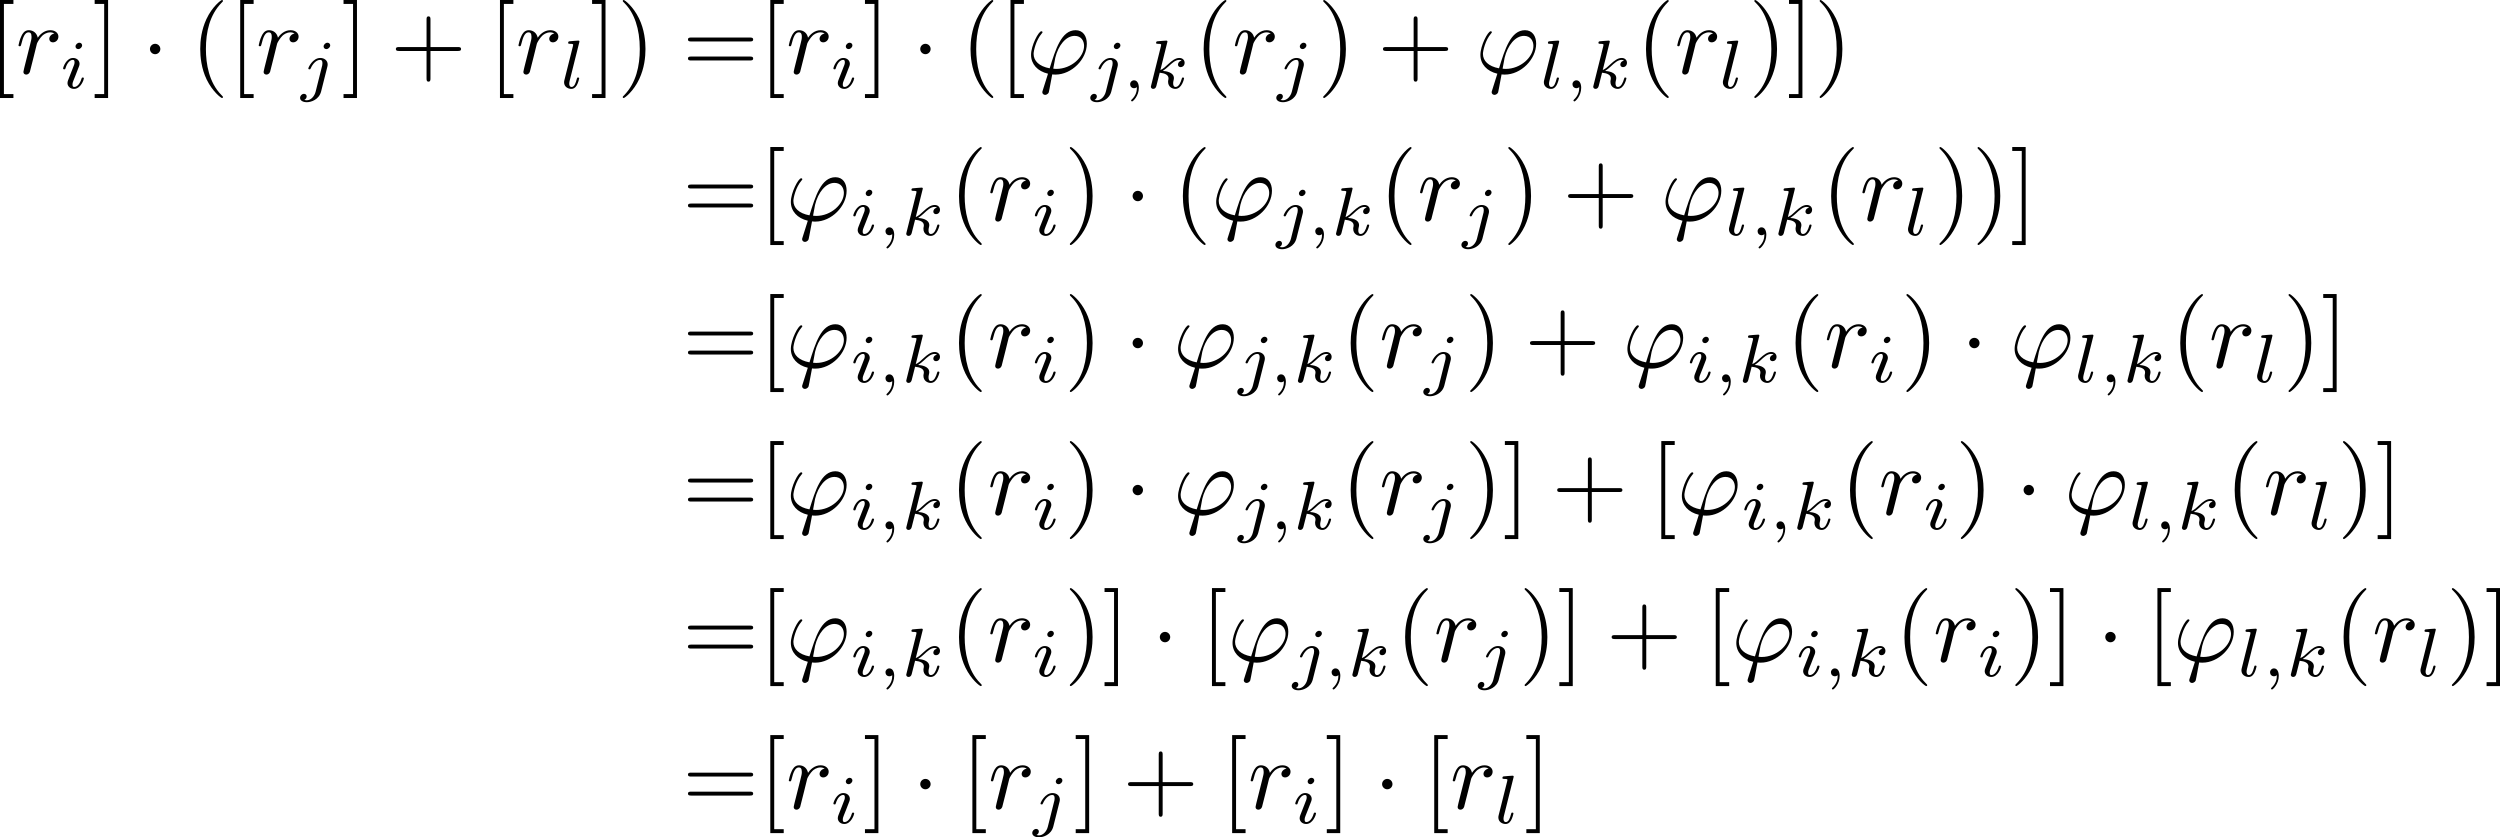 <?xml version='1.0' encoding='UTF-8'?>
<!-- This file was generated by dvisvgm 3.4.1 -->
<svg version='1.1' xmlns='http://www.w3.org/2000/svg' xmlns:xlink='http://www.w3.org/1999/xlink' width='381.175pt' height='127.663pt' viewBox='160.407 47.685 381.175 127.663'>
<defs>
<path id='g0-1' d='M1.913-2.491C1.913-2.78 1.674-3.019 1.385-3.019S.857-2.78 .857-2.491S1.096-1.963 1.385-1.963S1.913-2.202 1.913-2.491Z'/>
<path id='g2-59' d='M1.471-.112C1.471 .272 1.402 .718 .928 1.165C.9 1.193 .879 1.213 .879 1.248C.879 1.297 .934 1.346 .976 1.346C1.074 1.346 1.667 .788 1.667-.042C1.667-.474 1.499-.802 1.179-.802C.948-.802 .781-.621 .781-.404C.781-.181 .941 0 1.186 0C1.353 0 1.465-.112 1.471-.112Z'/>
<path id='g2-105' d='M2.26-4.359C2.26-4.47 2.176-4.624 1.981-4.624C1.792-4.624 1.59-4.442 1.59-4.24C1.59-4.122 1.681-3.975 1.869-3.975C2.071-3.975 2.26-4.17 2.26-4.359ZM.837-.816C.809-.725 .774-.642 .774-.523C.774-.195 1.053 .07 1.437 .07C2.134 .07 2.441-.893 2.441-.997C2.441-1.088 2.35-1.088 2.329-1.088C2.232-1.088 2.225-1.046 2.197-.969C2.036-.411 1.73-.126 1.458-.126C1.318-.126 1.283-.216 1.283-.37C1.283-.53 1.332-.663 1.395-.816C1.465-1.004 1.541-1.193 1.618-1.374C1.681-1.541 1.932-2.176 1.96-2.26C1.981-2.329 2.001-2.413 2.001-2.483C2.001-2.81 1.723-3.075 1.339-3.075C.649-3.075 .328-2.127 .328-2.008C.328-1.918 .425-1.918 .446-1.918C.544-1.918 .551-1.953 .572-2.029C.753-2.629 1.06-2.88 1.318-2.88C1.43-2.88 1.492-2.824 1.492-2.636C1.492-2.476 1.451-2.371 1.276-1.939L.837-.816Z'/>
<path id='g2-106' d='M3.062-4.359C3.062-4.477 2.971-4.624 2.783-4.624C2.58-4.624 2.392-4.428 2.392-4.24C2.392-4.129 2.476-3.975 2.671-3.975C2.859-3.975 3.062-4.156 3.062-4.359ZM1.583 .342C1.465 .823 1.095 1.227 .683 1.227C.593 1.227 .509 1.213 .432 1.186C.614 1.102 .669 .934 .669 .83C.669 .663 .537 .572 .398 .572C.181 .572 0 .76 0 .983C0 1.248 .272 1.423 .69 1.423S1.925 1.172 2.141 .321L2.769-2.176C2.79-2.253 2.803-2.315 2.803-2.42C2.803-2.803 2.476-3.075 2.057-3.075C1.283-3.075 .837-2.106 .837-2.008C.837-1.918 .934-1.918 .955-1.918C1.039-1.918 1.046-1.939 1.095-2.043C1.269-2.448 1.632-2.88 2.036-2.88C2.211-2.88 2.273-2.762 2.273-2.538C2.273-2.462 2.26-2.364 2.253-2.329L1.583 .342Z'/>
<path id='g2-107' d='M2.183-4.631C2.19-4.645 2.211-4.735 2.211-4.742C2.211-4.777 2.183-4.84 2.099-4.84C1.96-4.84 1.381-4.784 1.206-4.77C1.151-4.763 1.053-4.756 1.053-4.61C1.053-4.512 1.151-4.512 1.234-4.512C1.569-4.512 1.569-4.463 1.569-4.407C1.569-4.359 1.555-4.317 1.541-4.254L.558-.307C.523-.181 .523-.167 .523-.153C.523-.049 .607 .07 .76 .07C.948 .07 1.039-.07 1.081-.223C1.095-.251 1.395-1.478 1.423-1.576C1.918-1.527 2.315-1.367 2.315-1.004C2.315-.969 2.315-.934 2.301-.865C2.273-.76 2.273-.725 2.273-.649C2.273-.153 2.678 .07 3.013 .07C3.689 .07 3.898-.99 3.898-.997C3.898-1.088 3.808-1.088 3.787-1.088C3.689-1.088 3.682-1.053 3.647-.921C3.564-.621 3.375-.126 3.034-.126C2.845-.126 2.79-.3 2.79-.488C2.79-.607 2.79-.621 2.831-.802C2.838-.823 2.866-.941 2.866-1.018C2.866-1.639 2.029-1.736 1.736-1.757C1.939-1.883 2.197-2.113 2.315-2.218C2.671-2.552 3.02-2.88 3.41-2.88C3.494-2.88 3.585-2.859 3.64-2.79C3.34-2.741 3.278-2.504 3.278-2.399C3.278-2.246 3.396-2.141 3.557-2.141C3.745-2.141 3.954-2.294 3.954-2.587C3.954-2.817 3.787-3.075 3.417-3.075C3.02-3.075 2.657-2.79 2.301-2.462C2.008-2.183 1.778-1.967 1.492-1.848L2.183-4.631Z'/>
<path id='g2-108' d='M1.967-4.631C1.974-4.645 1.995-4.735 1.995-4.742C1.995-4.777 1.967-4.84 1.883-4.84C1.743-4.84 1.165-4.784 .99-4.77C.941-4.763 .844-4.756 .844-4.61C.844-4.512 .941-4.512 1.018-4.512C1.353-4.512 1.353-4.463 1.353-4.407C1.353-4.359 1.339-4.317 1.325-4.254L.46-.809C.439-.739 .432-.663 .432-.593C.432-.146 .83 .07 1.165 .07C1.332 .07 1.541 .014 1.723-.3C1.869-.558 1.967-.969 1.967-.997C1.967-1.088 1.876-1.088 1.855-1.088C1.757-1.088 1.743-1.046 1.716-.921C1.625-.572 1.492-.126 1.193-.126C1.004-.126 .955-.3 .955-.467C.955-.544 .976-.676 .997-.753L1.967-4.631Z'/>
<path id='g1-39' d='M1.694 1.694C1.654 1.823 1.644 1.843 1.644 1.893C1.644 2.112 1.833 2.172 1.933 2.172C1.983 2.172 2.202 2.142 2.301 1.913C2.331 1.833 2.381 1.504 2.65 .09C2.74 .1 2.809 .11 2.979 .11C4.633 .11 6.167-1.455 6.167-3.029C6.167-3.806 5.778-4.403 5.031-4.403C3.587-4.403 2.989-2.471 2.391-.528C1.315-.727 .757-1.285 .757-2.002C.757-2.281 .986-3.377 1.584-4.065C1.664-4.154 1.664-4.174 1.664-4.194C1.664-4.234 1.644-4.294 1.544-4.294C1.265-4.294 .498-2.849 .498-1.893C.498-.956 1.156-.229 2.222 .02L1.694 1.694ZM3.068-.468C2.989-.468 2.969-.468 2.889-.478C2.77-.478 2.76-.488 2.76-.518C2.76-.538 2.929-1.445 2.959-1.594C3.268-2.869 4.045-3.826 4.932-3.826C5.619-3.826 5.888-3.288 5.888-2.809C5.888-1.684 4.603-.468 3.068-.468Z'/>
<path id='g1-114' d='M.877-.588C.847-.438 .787-.209 .787-.159C.787 .02 .927 .11 1.076 .11C1.196 .11 1.375 .03 1.445-.169C1.465-.209 1.803-1.564 1.843-1.743C1.923-2.072 2.102-2.77 2.162-3.039C2.202-3.168 2.481-3.636 2.72-3.856C2.8-3.925 3.088-4.184 3.517-4.184C3.776-4.184 3.925-4.065 3.935-4.065C3.636-4.015 3.417-3.776 3.417-3.517C3.417-3.357 3.527-3.168 3.796-3.168S4.344-3.397 4.344-3.756C4.344-4.105 4.025-4.403 3.517-4.403C2.869-4.403 2.431-3.915 2.242-3.636C2.162-4.085 1.803-4.403 1.335-4.403C.877-4.403 .687-4.015 .598-3.836C.418-3.497 .289-2.899 .289-2.869C.289-2.77 .389-2.77 .408-2.77C.508-2.77 .518-2.78 .578-2.999C.747-3.706 .946-4.184 1.305-4.184C1.474-4.184 1.614-4.105 1.614-3.726C1.614-3.517 1.584-3.407 1.455-2.889L.877-.588Z'/>
<path id='g3-40' d='M3.298 2.391C3.298 2.361 3.298 2.341 3.128 2.172C1.883 .917 1.564-.966 1.564-2.491C1.564-4.224 1.943-5.958 3.168-7.203C3.298-7.323 3.298-7.342 3.298-7.372C3.298-7.442 3.258-7.472 3.198-7.472C3.098-7.472 2.202-6.795 1.614-5.529C1.106-4.433 .986-3.328 .986-2.491C.986-1.714 1.096-.508 1.644 .618C2.242 1.843 3.098 2.491 3.198 2.491C3.258 2.491 3.298 2.461 3.298 2.391Z'/>
<path id='g3-41' d='M2.879-2.491C2.879-3.268 2.77-4.473 2.222-5.599C1.624-6.824 .767-7.472 .667-7.472C.608-7.472 .568-7.432 .568-7.372C.568-7.342 .568-7.323 .757-7.143C1.733-6.157 2.301-4.573 2.301-2.491C2.301-.787 1.933 .966 .697 2.222C.568 2.341 .568 2.361 .568 2.391C.568 2.451 .608 2.491 .667 2.491C.767 2.491 1.664 1.813 2.252 .548C2.76-.548 2.879-1.654 2.879-2.491Z'/>
<path id='g3-43' d='M4.075-2.291H6.854C6.994-2.291 7.183-2.291 7.183-2.491S6.994-2.69 6.854-2.69H4.075V-5.479C4.075-5.619 4.075-5.808 3.875-5.808S3.676-5.619 3.676-5.479V-2.69H.887C.747-2.69 .558-2.69 .558-2.491S.747-2.291 .887-2.291H3.676V.498C3.676 .638 3.676 .827 3.875 .827S4.075 .638 4.075 .498V-2.291Z'/>
<path id='g3-61' d='M6.844-3.258C6.994-3.258 7.183-3.258 7.183-3.457S6.994-3.656 6.854-3.656H.887C.747-3.656 .558-3.656 .558-3.457S.747-3.258 .897-3.258H6.844ZM6.854-1.325C6.994-1.325 7.183-1.325 7.183-1.524S6.994-1.724 6.844-1.724H.897C.747-1.724 .558-1.724 .558-1.524S.747-1.325 .887-1.325H6.854Z'/>
<path id='g3-91' d='M2.54 2.491V2.092H1.574V-7.073H2.54V-7.472H1.176V2.491H2.54Z'/>
<path id='g3-93' d='M1.584-7.472H.219V-7.073H1.186V2.092H.219V2.491H1.584V-7.472Z'/>
</defs>
<g id='page1' transform='matrix(1.5 0 0 1.5 0 0)'>
<use x='105.762' y='39.262' xlink:href='#g3-91'/>
<use x='108.53' y='39.262' xlink:href='#g1-114'/>
<use x='113.024' y='40.756' xlink:href='#g2-105'/>
<use x='116.341' y='39.262' xlink:href='#g3-93'/>
<use x='121.323' y='39.262' xlink:href='#g0-1'/>
<use x='126.304' y='39.262' xlink:href='#g3-40'/>
<use x='130.178' y='39.262' xlink:href='#g3-91'/>
<use x='132.946' y='39.262' xlink:href='#g1-114'/>
<use x='137.44' y='40.756' xlink:href='#g2-106'/>
<use x='141.638' y='39.262' xlink:href='#g3-93'/>
<use x='146.619' y='39.262' xlink:href='#g3-43'/>
<use x='156.582' y='39.262' xlink:href='#g3-91'/>
<use x='159.349' y='39.262' xlink:href='#g1-114'/>
<use x='163.844' y='40.756' xlink:href='#g2-108'/>
<use x='166.902' y='39.262' xlink:href='#g3-93'/>
<use x='169.67' y='39.262' xlink:href='#g3-41'/>
<use x='176.311' y='39.262' xlink:href='#g3-61'/>
<use x='184.06' y='39.262' xlink:href='#g3-91'/>
<use x='186.827' y='39.262' xlink:href='#g1-114'/>
<use x='191.322' y='40.756' xlink:href='#g2-105'/>
<use x='194.639' y='39.262' xlink:href='#g3-93'/>
<use x='199.62' y='39.262' xlink:href='#g0-1'/>
<use x='204.602' y='39.262' xlink:href='#g3-40'/>
<use x='208.476' y='39.262' xlink:href='#g3-91'/>
<use x='211.243' y='39.262' xlink:href='#g1-39'/>
<use x='217.761' y='40.756' xlink:href='#g2-106'/>
<use x='221.031' y='40.756' xlink:href='#g2-59'/>
<use x='223.397' y='40.756' xlink:href='#g2-107'/>
<use x='228.299' y='39.262' xlink:href='#g3-40'/>
<use x='232.174' y='39.262' xlink:href='#g1-114'/>
<use x='236.668' y='40.756' xlink:href='#g2-106'/>
<use x='240.866' y='39.262' xlink:href='#g3-41'/>
<use x='246.954' y='39.262' xlink:href='#g3-43'/>
<use x='256.917' y='39.262' xlink:href='#g1-39'/>
<use x='263.434' y='40.756' xlink:href='#g2-108'/>
<use x='265.994' y='40.756' xlink:href='#g2-59'/>
<use x='268.36' y='40.756' xlink:href='#g2-107'/>
<use x='273.262' y='39.262' xlink:href='#g3-40'/>
<use x='277.136' y='39.262' xlink:href='#g1-114'/>
<use x='281.631' y='40.756' xlink:href='#g2-108'/>
<use x='284.689' y='39.262' xlink:href='#g3-41'/>
<use x='288.564' y='39.262' xlink:href='#g3-93'/>
<use x='291.331' y='39.262' xlink:href='#g3-41'/>
<use x='176.311' y='54.206' xlink:href='#g3-61'/>
<use x='184.06' y='54.206' xlink:href='#g3-91'/>
<use x='186.827' y='54.206' xlink:href='#g1-39'/>
<use x='193.345' y='55.7' xlink:href='#g2-105'/>
<use x='196.163' y='55.7' xlink:href='#g2-59'/>
<use x='198.53' y='55.7' xlink:href='#g2-107'/>
<use x='203.431' y='54.206' xlink:href='#g3-40'/>
<use x='207.306' y='54.206' xlink:href='#g1-114'/>
<use x='211.8' y='55.7' xlink:href='#g2-105'/>
<use x='215.117' y='54.206' xlink:href='#g3-41'/>
<use x='221.206' y='54.206' xlink:href='#g0-1'/>
<use x='226.187' y='54.206' xlink:href='#g3-40'/>
<use x='230.061' y='54.206' xlink:href='#g1-39'/>
<use x='236.578' y='55.7' xlink:href='#g2-106'/>
<use x='239.849' y='55.7' xlink:href='#g2-59'/>
<use x='242.215' y='55.7' xlink:href='#g2-107'/>
<use x='247.117' y='54.206' xlink:href='#g3-40'/>
<use x='250.991' y='54.206' xlink:href='#g1-114'/>
<use x='255.486' y='55.7' xlink:href='#g2-106'/>
<use x='259.684' y='54.206' xlink:href='#g3-41'/>
<use x='265.772' y='54.206' xlink:href='#g3-43'/>
<use x='275.735' y='54.206' xlink:href='#g1-39'/>
<use x='282.252' y='55.7' xlink:href='#g2-108'/>
<use x='284.812' y='55.7' xlink:href='#g2-59'/>
<use x='287.178' y='55.7' xlink:href='#g2-107'/>
<use x='292.08' y='54.206' xlink:href='#g3-40'/>
<use x='295.954' y='54.206' xlink:href='#g1-114'/>
<use x='300.449' y='55.7' xlink:href='#g2-108'/>
<use x='303.507' y='54.206' xlink:href='#g3-41'/>
<use x='307.381' y='54.206' xlink:href='#g3-41'/>
<use x='311.256' y='54.206' xlink:href='#g3-93'/>
<use x='176.311' y='69.15' xlink:href='#g3-61'/>
<use x='184.06' y='69.15' xlink:href='#g3-91'/>
<use x='186.827' y='69.15' xlink:href='#g1-39'/>
<use x='193.345' y='70.644' xlink:href='#g2-105'/>
<use x='196.163' y='70.644' xlink:href='#g2-59'/>
<use x='198.53' y='70.644' xlink:href='#g2-107'/>
<use x='203.431' y='69.15' xlink:href='#g3-40'/>
<use x='207.306' y='69.15' xlink:href='#g1-114'/>
<use x='211.8' y='70.644' xlink:href='#g2-105'/>
<use x='215.117' y='69.15' xlink:href='#g3-41'/>
<use x='221.206' y='69.15' xlink:href='#g0-1'/>
<use x='226.187' y='69.15' xlink:href='#g1-39'/>
<use x='232.704' y='70.644' xlink:href='#g2-106'/>
<use x='235.975' y='70.644' xlink:href='#g2-59'/>
<use x='238.341' y='70.644' xlink:href='#g2-107'/>
<use x='243.243' y='69.15' xlink:href='#g3-40'/>
<use x='247.117' y='69.15' xlink:href='#g1-114'/>
<use x='251.612' y='70.644' xlink:href='#g2-106'/>
<use x='255.81' y='69.15' xlink:href='#g3-41'/>
<use x='261.898' y='69.15' xlink:href='#g3-43'/>
<use x='271.86' y='69.15' xlink:href='#g1-39'/>
<use x='278.378' y='70.644' xlink:href='#g2-105'/>
<use x='281.196' y='70.644' xlink:href='#g2-59'/>
<use x='283.563' y='70.644' xlink:href='#g2-107'/>
<use x='288.464' y='69.15' xlink:href='#g3-40'/>
<use x='292.339' y='69.15' xlink:href='#g1-114'/>
<use x='296.833' y='70.644' xlink:href='#g2-105'/>
<use x='300.15' y='69.15' xlink:href='#g3-41'/>
<use x='306.239' y='69.15' xlink:href='#g0-1'/>
<use x='311.22' y='69.15' xlink:href='#g1-39'/>
<use x='317.737' y='70.644' xlink:href='#g2-108'/>
<use x='320.297' y='70.644' xlink:href='#g2-59'/>
<use x='322.663' y='70.644' xlink:href='#g2-107'/>
<use x='327.565' y='69.15' xlink:href='#g3-40'/>
<use x='331.439' y='69.15' xlink:href='#g1-114'/>
<use x='335.934' y='70.644' xlink:href='#g2-108'/>
<use x='338.992' y='69.15' xlink:href='#g3-41'/>
<use x='342.866' y='69.15' xlink:href='#g3-93'/>
<use x='176.311' y='84.094' xlink:href='#g3-61'/>
<use x='184.06' y='84.094' xlink:href='#g3-91'/>
<use x='186.827' y='84.094' xlink:href='#g1-39'/>
<use x='193.345' y='85.588' xlink:href='#g2-105'/>
<use x='196.163' y='85.588' xlink:href='#g2-59'/>
<use x='198.53' y='85.588' xlink:href='#g2-107'/>
<use x='203.431' y='84.094' xlink:href='#g3-40'/>
<use x='207.306' y='84.094' xlink:href='#g1-114'/>
<use x='211.8' y='85.588' xlink:href='#g2-105'/>
<use x='215.117' y='84.094' xlink:href='#g3-41'/>
<use x='221.206' y='84.094' xlink:href='#g0-1'/>
<use x='226.187' y='84.094' xlink:href='#g1-39'/>
<use x='232.704' y='85.588' xlink:href='#g2-106'/>
<use x='235.975' y='85.588' xlink:href='#g2-59'/>
<use x='238.341' y='85.588' xlink:href='#g2-107'/>
<use x='243.243' y='84.094' xlink:href='#g3-40'/>
<use x='247.117' y='84.094' xlink:href='#g1-114'/>
<use x='251.612' y='85.588' xlink:href='#g2-106'/>
<use x='255.81' y='84.094' xlink:href='#g3-41'/>
<use x='259.684' y='84.094' xlink:href='#g3-93'/>
<use x='264.665' y='84.094' xlink:href='#g3-43'/>
<use x='274.628' y='84.094' xlink:href='#g3-91'/>
<use x='277.395' y='84.094' xlink:href='#g1-39'/>
<use x='283.912' y='85.588' xlink:href='#g2-105'/>
<use x='286.731' y='85.588' xlink:href='#g2-59'/>
<use x='289.097' y='85.588' xlink:href='#g2-107'/>
<use x='293.999' y='84.094' xlink:href='#g3-40'/>
<use x='297.873' y='84.094' xlink:href='#g1-114'/>
<use x='302.368' y='85.588' xlink:href='#g2-105'/>
<use x='305.685' y='84.094' xlink:href='#g3-41'/>
<use x='311.773' y='84.094' xlink:href='#g0-1'/>
<use x='316.755' y='84.094' xlink:href='#g1-39'/>
<use x='323.272' y='85.588' xlink:href='#g2-108'/>
<use x='325.832' y='85.588' xlink:href='#g2-59'/>
<use x='328.198' y='85.588' xlink:href='#g2-107'/>
<use x='333.1' y='84.094' xlink:href='#g3-40'/>
<use x='336.974' y='84.094' xlink:href='#g1-114'/>
<use x='341.469' y='85.588' xlink:href='#g2-108'/>
<use x='344.527' y='84.094' xlink:href='#g3-41'/>
<use x='348.401' y='84.094' xlink:href='#g3-93'/>
<use x='176.311' y='99.038' xlink:href='#g3-61'/>
<use x='184.06' y='99.038' xlink:href='#g3-91'/>
<use x='186.827' y='99.038' xlink:href='#g1-39'/>
<use x='193.345' y='100.532' xlink:href='#g2-105'/>
<use x='196.163' y='100.532' xlink:href='#g2-59'/>
<use x='198.53' y='100.532' xlink:href='#g2-107'/>
<use x='203.431' y='99.038' xlink:href='#g3-40'/>
<use x='207.306' y='99.038' xlink:href='#g1-114'/>
<use x='211.8' y='100.532' xlink:href='#g2-105'/>
<use x='215.117' y='99.038' xlink:href='#g3-41'/>
<use x='218.992' y='99.038' xlink:href='#g3-93'/>
<use x='223.973' y='99.038' xlink:href='#g0-1'/>
<use x='228.954' y='99.038' xlink:href='#g3-91'/>
<use x='231.722' y='99.038' xlink:href='#g1-39'/>
<use x='238.239' y='100.532' xlink:href='#g2-106'/>
<use x='241.51' y='100.532' xlink:href='#g2-59'/>
<use x='243.876' y='100.532' xlink:href='#g2-107'/>
<use x='248.777' y='99.038' xlink:href='#g3-40'/>
<use x='252.652' y='99.038' xlink:href='#g1-114'/>
<use x='257.147' y='100.532' xlink:href='#g2-106'/>
<use x='261.344' y='99.038' xlink:href='#g3-41'/>
<use x='265.219' y='99.038' xlink:href='#g3-93'/>
<use x='270.2' y='99.038' xlink:href='#g3-43'/>
<use x='280.163' y='99.038' xlink:href='#g3-91'/>
<use x='282.93' y='99.038' xlink:href='#g1-39'/>
<use x='289.447' y='100.532' xlink:href='#g2-105'/>
<use x='292.266' y='100.532' xlink:href='#g2-59'/>
<use x='294.632' y='100.532' xlink:href='#g2-107'/>
<use x='299.534' y='99.038' xlink:href='#g3-40'/>
<use x='303.408' y='99.038' xlink:href='#g1-114'/>
<use x='307.903' y='100.532' xlink:href='#g2-105'/>
<use x='311.22' y='99.038' xlink:href='#g3-41'/>
<use x='315.094' y='99.038' xlink:href='#g3-93'/>
<use x='320.076' y='99.038' xlink:href='#g0-1'/>
<use x='325.057' y='99.038' xlink:href='#g3-91'/>
<use x='327.824' y='99.038' xlink:href='#g1-39'/>
<use x='334.341' y='100.532' xlink:href='#g2-108'/>
<use x='336.901' y='100.532' xlink:href='#g2-59'/>
<use x='339.267' y='100.532' xlink:href='#g2-107'/>
<use x='344.169' y='99.038' xlink:href='#g3-40'/>
<use x='348.044' y='99.038' xlink:href='#g1-114'/>
<use x='352.538' y='100.532' xlink:href='#g2-108'/>
<use x='355.596' y='99.038' xlink:href='#g3-41'/>
<use x='359.471' y='99.038' xlink:href='#g3-93'/>
<use x='176.311' y='113.982' xlink:href='#g3-61'/>
<use x='184.06' y='113.982' xlink:href='#g3-91'/>
<use x='186.827' y='113.982' xlink:href='#g1-114'/>
<use x='191.322' y='115.476' xlink:href='#g2-105'/>
<use x='194.639' y='113.982' xlink:href='#g3-93'/>
<use x='199.62' y='113.982' xlink:href='#g0-1'/>
<use x='204.602' y='113.982' xlink:href='#g3-91'/>
<use x='207.369' y='113.982' xlink:href='#g1-114'/>
<use x='211.864' y='115.476' xlink:href='#g2-106'/>
<use x='216.062' y='113.982' xlink:href='#g3-93'/>
<use x='221.043' y='113.982' xlink:href='#g3-43'/>
<use x='231.005' y='113.982' xlink:href='#g3-91'/>
<use x='233.773' y='113.982' xlink:href='#g1-114'/>
<use x='238.268' y='115.476' xlink:href='#g2-105'/>
<use x='241.584' y='113.982' xlink:href='#g3-93'/>
<use x='246.566' y='113.982' xlink:href='#g0-1'/>
<use x='251.547' y='113.982' xlink:href='#g3-91'/>
<use x='254.314' y='113.982' xlink:href='#g1-114'/>
<use x='258.809' y='115.476' xlink:href='#g2-108'/>
<use x='261.867' y='113.982' xlink:href='#g3-93'/>
</g>
</svg>